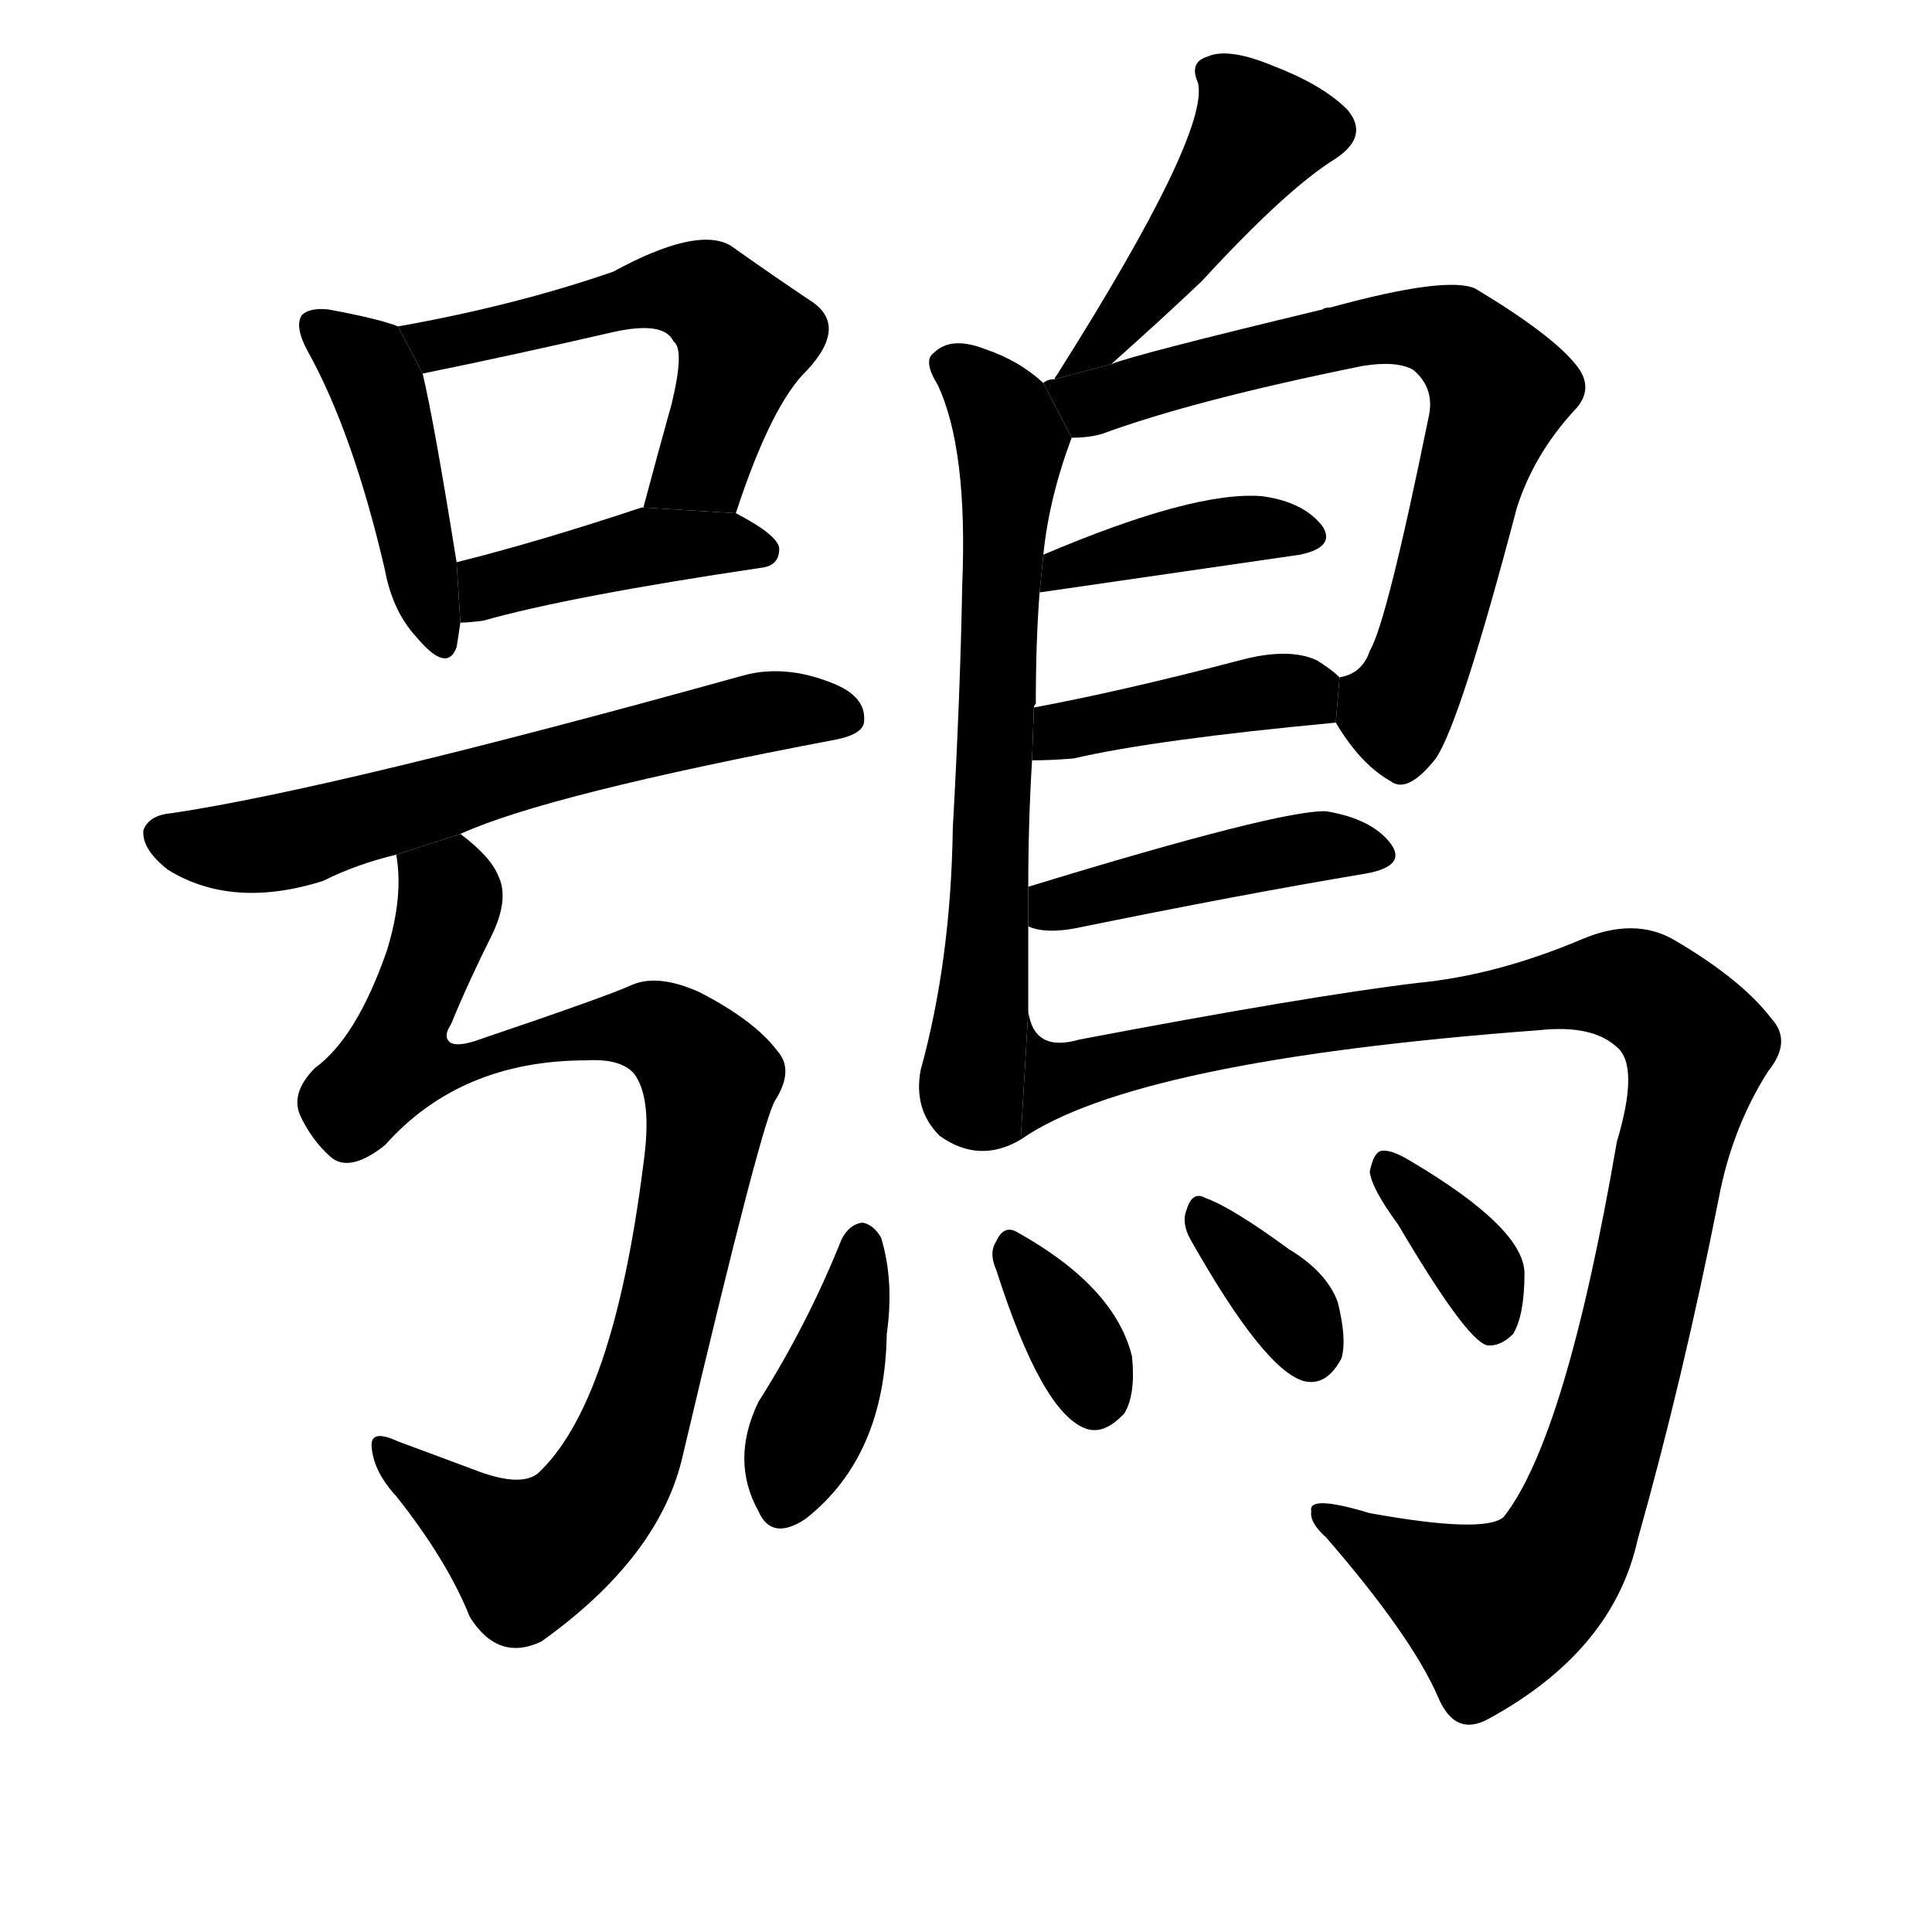 <!-- u9d1e_xiao1_owl -->
<!-- 9D1E -->
<!--  -->
<!--  -->
<svg viewBox="0 0 1024 1024">
  <g transform="scale(1, -1) translate(0, -900)">
    <path d="M 211 727 Q 201 731 174 736 Q 164 737 160 733 Q 156 727 163 714 Q 187 671 204 598 Q 208 576 221 562 Q 237 543 242 557 Q 243 563 244 570 L 242 602 Q 230 677 224 702 L 211 727 Z"></path>
    <path d="M 390 628 Q 409 686 428 704 Q 450 728 429 741 Q 411 753 387 770 Q 369 780 325 756 Q 273 738 211 727 L 224 702 Q 273 712 325 724 Q 352 730 357 719 Q 363 715 356 686 Q 349 661 341 631 L 390 628 Z"></path>
    <path d="M 244 570 Q 248 570 256 571 Q 302 584 403 599 Q 413 600 413 609 Q 413 616 390 628 L 341 631 L 340 631 Q 286 613 242 602 L 244 570 Z"></path>
    <path d="M 244 458 Q 290 479 443 508 Q 458 511 458 518 Q 459 531 441 538 Q 416 548 394 542 Q 178 482 91 469 Q 79 468 76 460 Q 75 450 89 439 Q 123 418 171 433 Q 189 442 210 447 L 244 458 Z"></path>
    <path d="M 210 447 Q 214 425 205 396 Q 189 350 167 334 Q 154 321 159 309 Q 165 296 175 287 Q 185 278 204 293 Q 244 338 311 338 Q 329 339 336 331 Q 346 318 341 283 Q 325 156 285 119 Q 276 112 254 120 Q 230 129 211 136 Q 196 143 197 133 Q 198 120 210 107 Q 237 73 249 43 Q 264 19 287 30 Q 350 75 362 129 Q 404 307 411 317 Q 421 333 412 343 Q 400 359 371 374 Q 349 384 335 378 Q 322 372 251 348 Q 241 345 238 348 Q 235 351 239 357 Q 248 379 261 405 Q 270 424 264 436 Q 260 446 244 458 L 210 447 Z"></path>
    <path d="M 589 707 Q 617 732 637 751 Q 682 800 708 816 Q 726 828 714 842 Q 701 855 675 865 Q 651 875 640 870 Q 630 867 635 856 Q 641 829 560 701 Q 559 700 559 699 L 589 707 Z"></path>
    <path d="M 553 697 Q 540 709 522 715 Q 504 722 495 713 Q 489 709 497 696 Q 513 662 510 590 Q 509 533 505 461 Q 504 391 488 333 Q 484 312 498 298 Q 519 283 541 296 L 545 364 Q 545 386 545 409 L 545 430 Q 545 464 547 497 L 548 525 Q 548 526 549 527 Q 549 560 551 586 L 553 606 Q 556 636 568 668 L 553 697 Z"></path>
    <path d="M 708 517 Q 721 495 737 486 Q 746 479 761 498 Q 774 517 804 631 Q 813 659 834 682 Q 846 694 835 707 Q 822 723 782 747 Q 767 754 705 737 Q 702 737 701 736 Q 601 712 589 707 L 559 699 Q 555 699 553 697 L 568 668 Q 577 668 584 670 Q 633 688 722 706 Q 740 709 749 704 Q 761 694 757 678 Q 735 570 726 555 Q 722 543 710 541 L 708 517 Z"></path>
    <path d="M 551 586 L 689 606 Q 708 610 701 621 Q 691 634 669 637 Q 633 640 553 606 L 551 586 Z"></path>
    <path d="M 547 497 Q 557 497 569 498 Q 612 508 708 517 L 710 541 Q 706 545 698 550 Q 683 557 657 550 Q 596 534 548 525 L 547 497 Z"></path>
    <path d="M 545 409 Q 554 405 570 408 Q 658 426 724 437 Q 746 441 737 453 Q 727 466 703 470 Q 679 471 545 430 L 545 409 Z"></path>
    <path d="M 541 296 Q 601 338 816 354 Q 844 357 857 345 Q 869 335 857 295 Q 830 138 797 96 Q 787 87 726 98 Q 693 108 695 99 Q 694 93 703 85 Q 748 33 762 1 Q 771 -21 789 -11 Q 855 25 868 84 Q 892 169 911 265 Q 918 302 937 332 Q 950 348 939 360 Q 923 381 887 402 Q 866 414 838 402 Q 793 383 751 379 Q 693 372 572 349 Q 548 342 545 364 L 541 296 Z"></path>
    <path d="M 446 243 Q 428 198 402 157 Q 387 126 402 99 Q 409 83 427 95 Q 469 128 470 193 Q 474 221 467 244 Q 463 251 457 252 Q 450 251 446 243 Z"></path>
    <path d="M 528 227 Q 552 152 575 143 Q 585 139 596 151 Q 602 161 600 181 Q 591 218 539 247 Q 532 251 528 242 Q 524 236 528 227 Z"></path>
    <path d="M 631 243 Q 670 174 691 168 Q 703 165 711 180 Q 714 190 709 210 Q 703 226 683 238 Q 653 260 639 265 Q 632 269 629 259 Q 626 252 631 243 Z"></path>
    <path d="M 741 251 Q 777 190 788 187 Q 795 186 802 193 Q 808 203 808 225 Q 808 249 747 285 Q 737 291 732 290 Q 728 289 726 279 Q 727 270 741 251 Z"></path>
  </g>
</svg>
